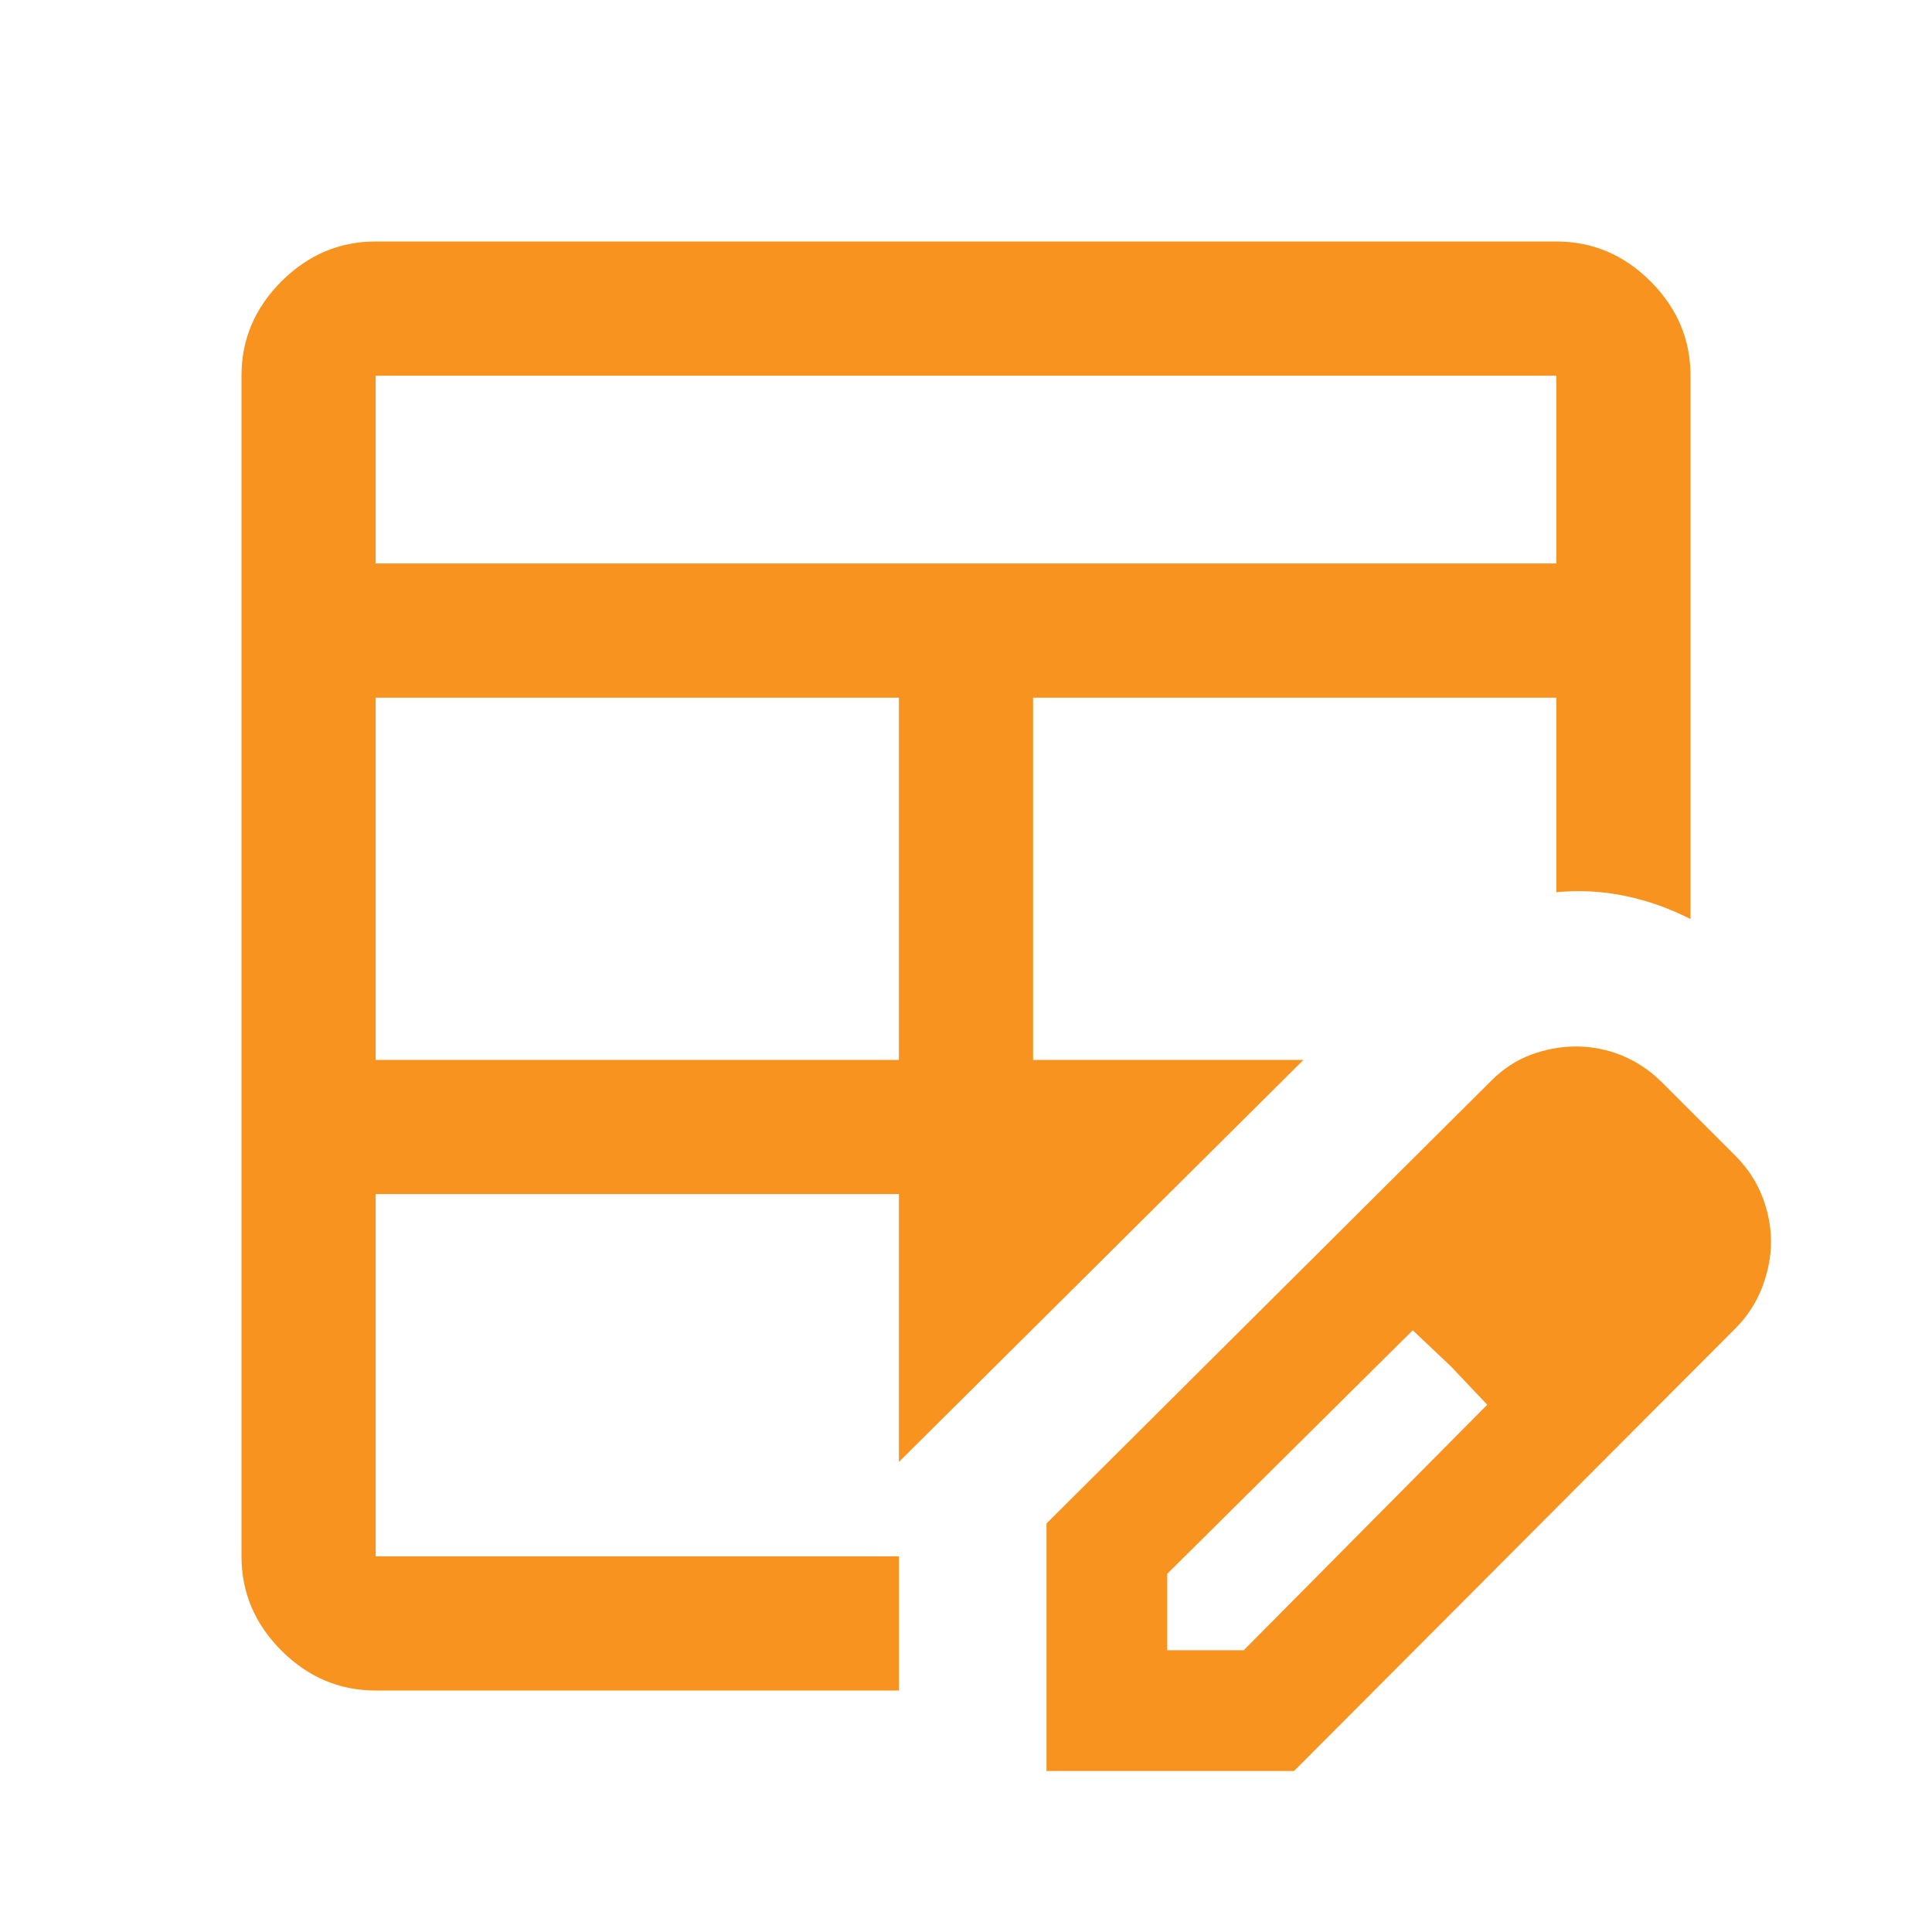 <svg xmlns="http://www.w3.org/2000/svg" height="40px" viewBox="0 -960 960 960" width="40px" fill="#f7931e"><path d="M186.67-433.33h260v-180h-260v180Zm0-246.67h586.66v-93.33H186.67V-680Zm0 560q-27 0-46.84-19.83Q120-159.67 120-186.67v-586.66q0-27 19.83-46.84Q159.67-840 186.67-840h586.66q27 0 46.84 19.83Q840-800.33 840-773.33v270q-15.67-8-32.5-11.5t-34.17-1.84q-21 2-40.83 10.17T696-481.67l-48.33 48.34-201 199.75V-120h-260Zm0-66.67h260v-180h-260v180Zm326.66-246.66h134.34L696-481.67q16.67-16.66 36.5-24.83 19.83-8.17 40.83-10.17v-96.66h-260v180ZM520-80v-123l221-220q9-9 20-13t22-4q12 0 23 4.5t20 13.5l37 37q8.67 9 12.83 20 4.17 11 4.17 22t-4.33 22.5q-4.34 11.5-13.28 20.5L643-80H520Zm300-263-37-37 37 37ZM580-140h38l121-122-37-37-122 121v38Zm141-141-19-18 37 37-18-19Z"/></svg>